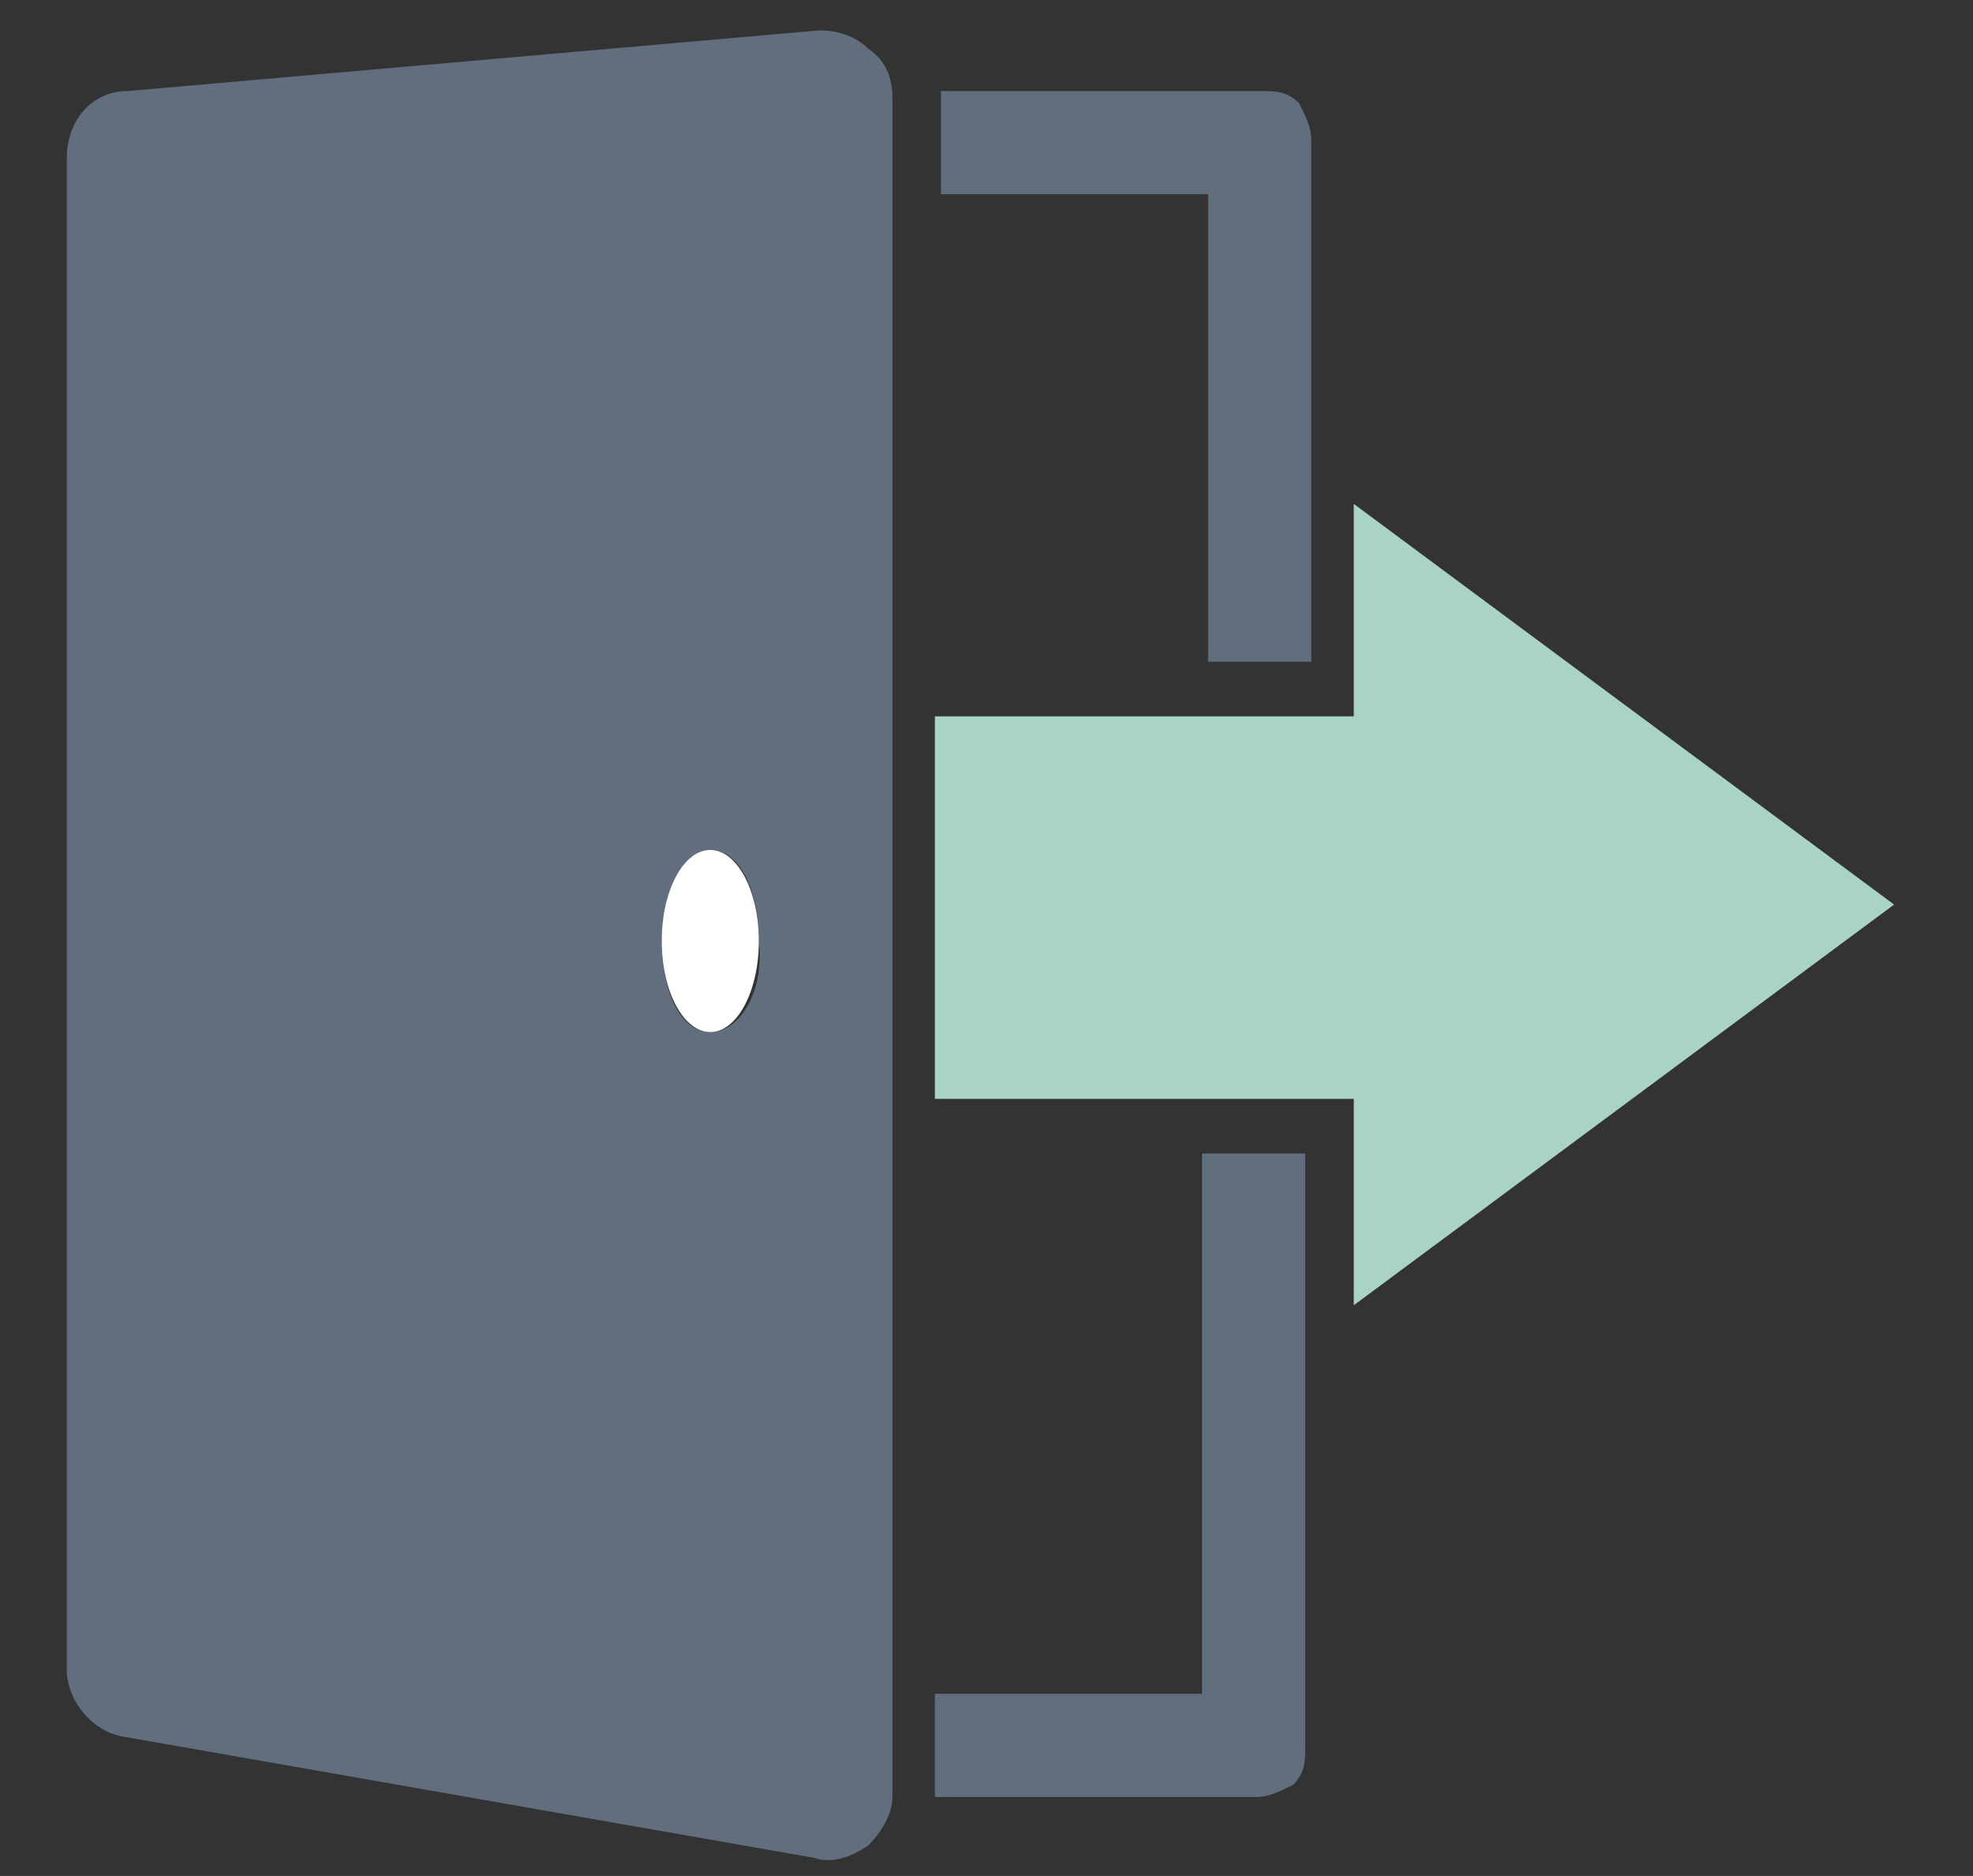 <?xml version="1.0" encoding="utf-8"?>
<!-- Generator: Adobe Illustrator 18.0.0, SVG Export Plug-In . SVG Version: 6.00 Build 0)  -->
<!DOCTYPE svg PUBLIC "-//W3C//DTD SVG 1.1//EN" "http://www.w3.org/Graphics/SVG/1.1/DTD/svg11.dtd">
<svg version="1.1" id="Layer_1" xmlns="http://www.w3.org/2000/svg" xmlns:xlink="http://www.w3.org/1999/xlink" x="0px" y="0px"
	 viewBox="0 0 32.5 30.9" enable-background="new 0 0 32.5 30.9" xml:space="preserve">
<rect x="0" y="0" width="32.5" height="30.9" fill="#333333" stroke="none"/>
<g>
	<path fill="#616E7D" d="M2.1,1.5c-0.6,0-1,0.5-1,1.1v24.9c0,0.5,0.4,1,0.9,1.1l11.4,2c0.3,0.1,0.6,0,0.9-0.2
		c0.2-0.2,0.4-0.5,0.4-0.8v-28c0-0.3-0.1-0.6-0.4-0.8c-0.2-0.2-0.5-0.3-0.8-0.3L2.1,1.5z M11.7,17c-0.5,0-0.8-0.7-0.8-1.5
		c0-0.8,0.4-1.5,0.8-1.5c0.5,0,0.8,0.7,0.8,1.5C12.6,16.3,12.2,17,11.7,17z"/>
	<polygon fill="#AAD3C7" points="31.2,14.9 22.3,8.3 22.3,11.8 15.4,11.8 15.4,18.1 22.3,18.1 22.3,21.5 	"/>
	<ellipse fill="#FFFFFF" cx="11.7" cy="15.5" rx="0.8" ry="1.5"/>
	<path fill="#616E7D" d="M21.6,10.8V2.3c0-0.2-0.1-0.4-0.2-0.6c-0.2-0.2-0.4-0.2-0.6-0.2h-5.3v1.7h4.4v7.7H21.6z"/>
	<path fill="#616E7D" d="M15.4,27.9v1.7h5.3c0.2,0,0.4-0.1,0.6-0.2c0.2-0.2,0.2-0.4,0.2-0.6V19h-1.7v8.9H15.4z"/>
</g>
</svg>
